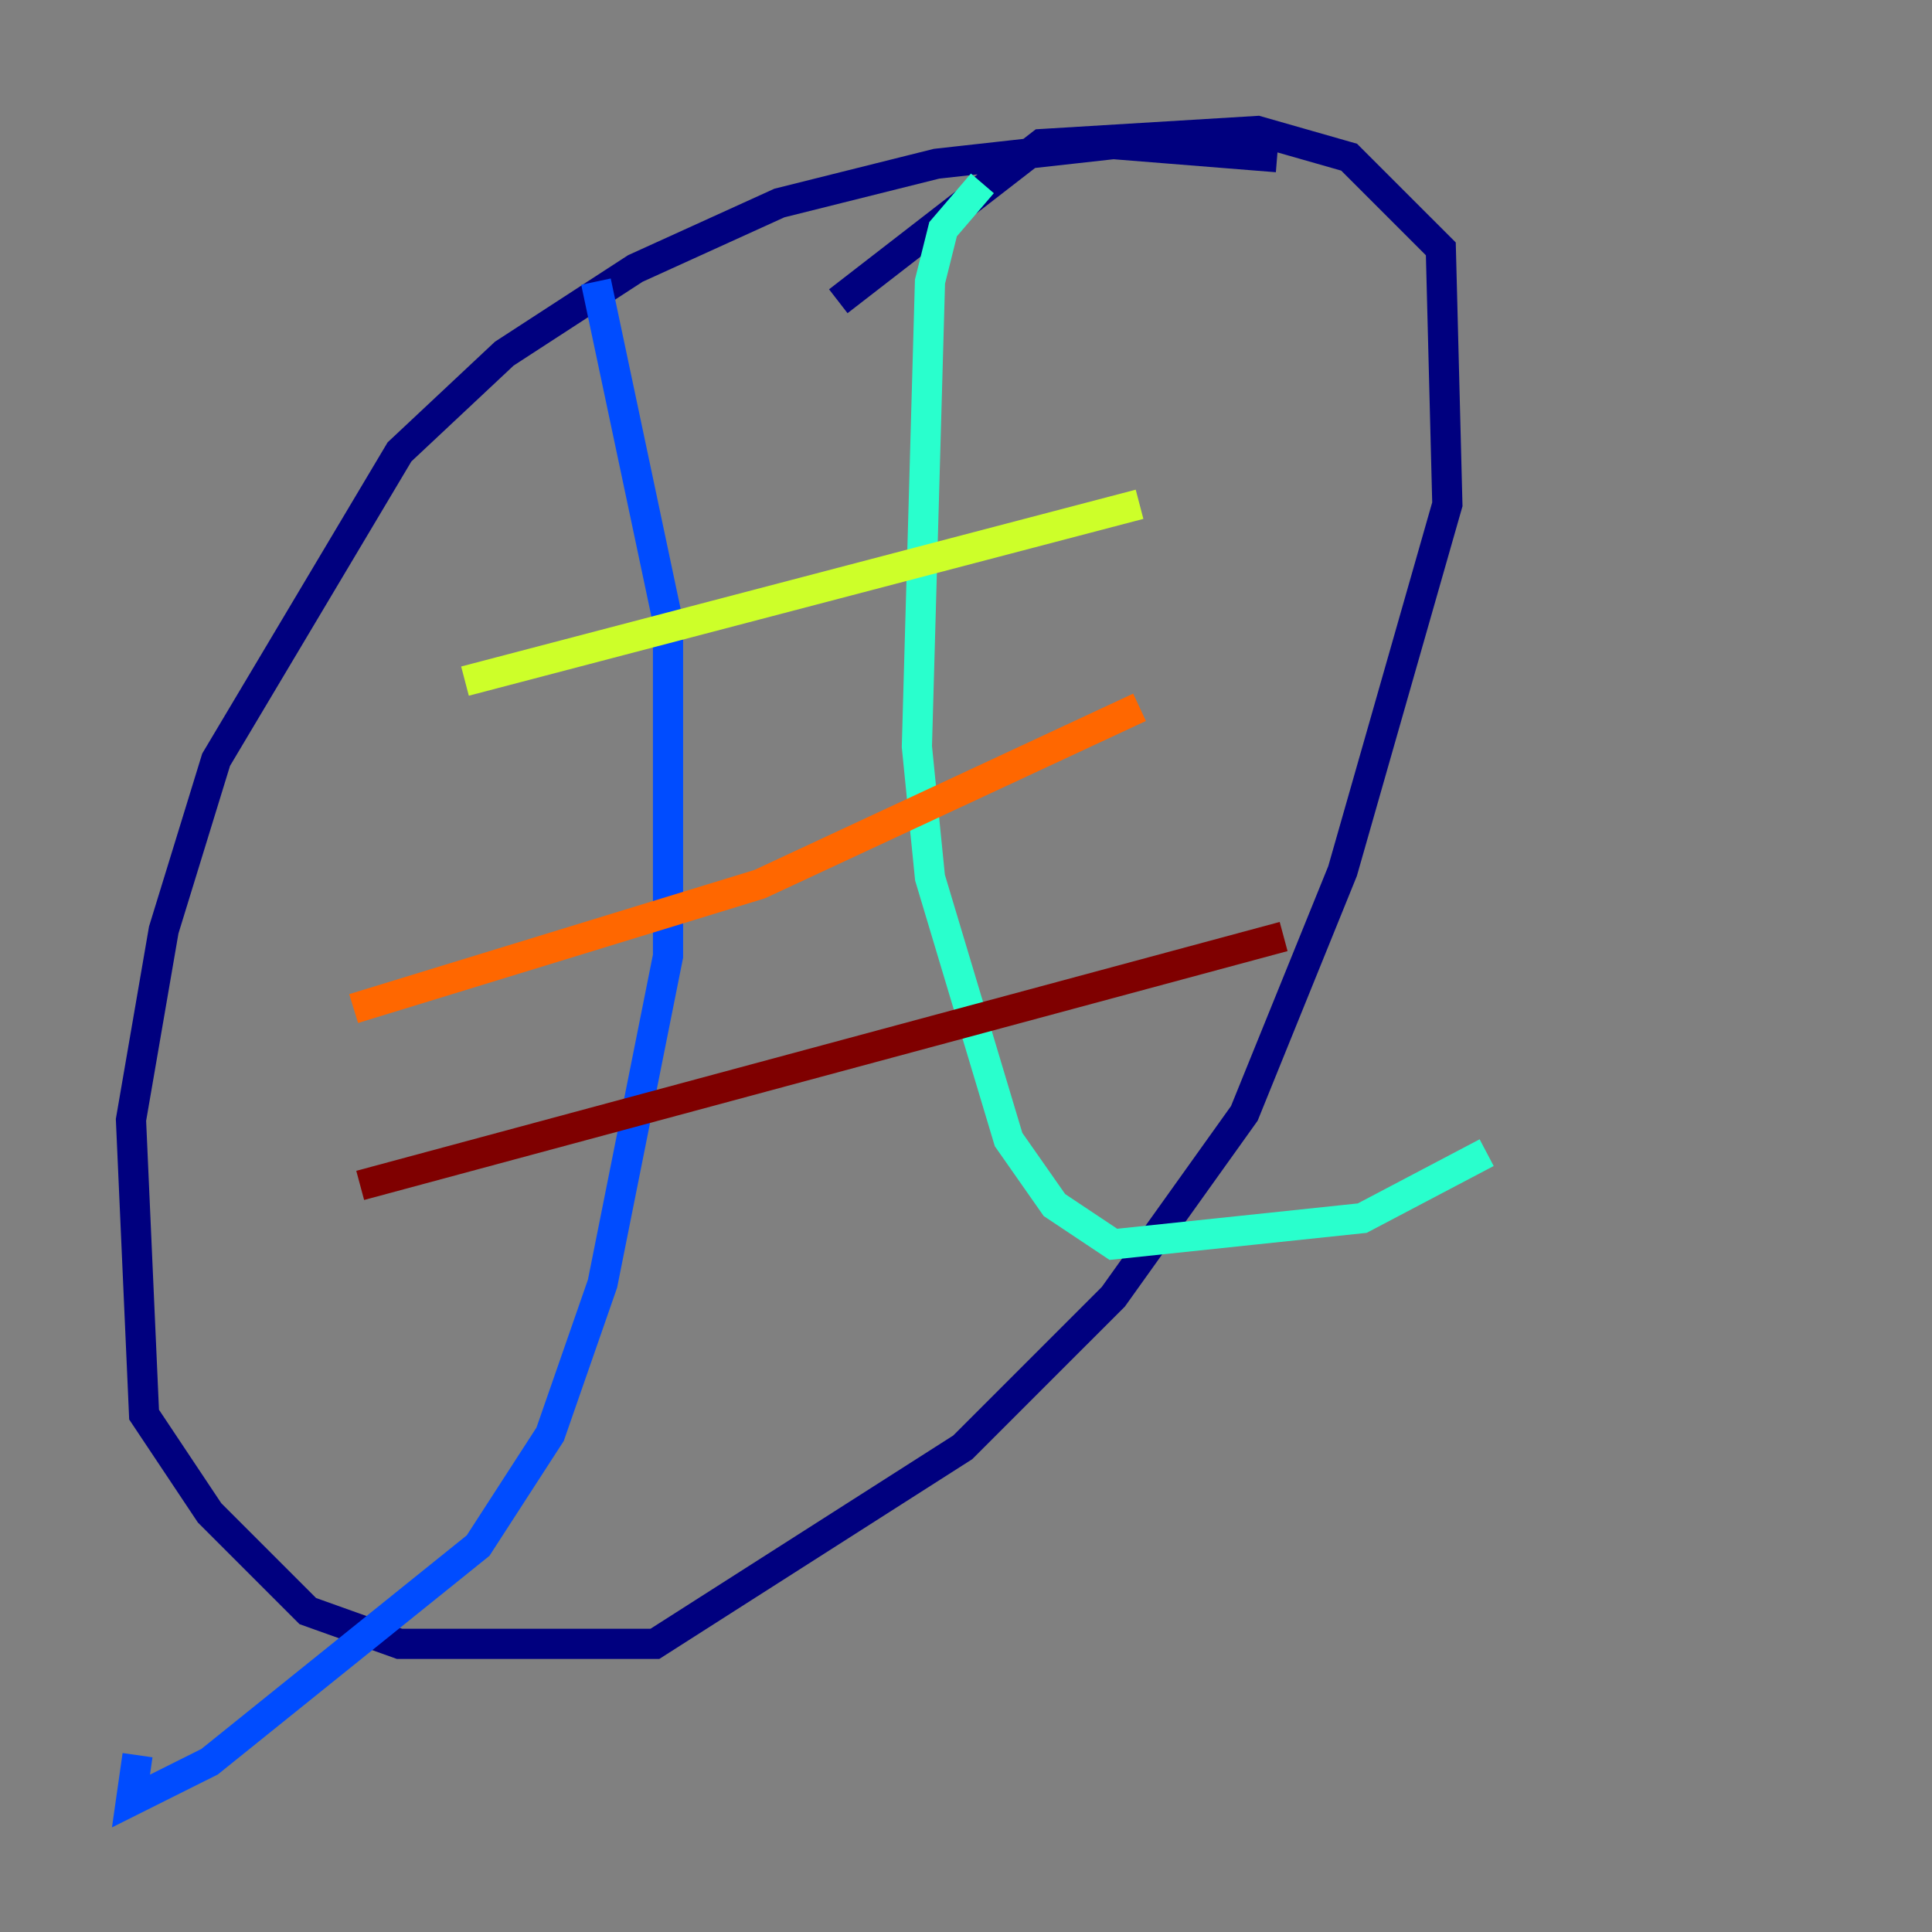 <?xml version="1.0" encoding="utf-8" ?>
<svg baseProfile="tiny" height="128" version="1.2" viewBox="0,0,128,128" width="128" xmlns="http://www.w3.org/2000/svg" xmlns:ev="http://www.w3.org/2001/xml-events" xmlns:xlink="http://www.w3.org/1999/xlink"><rect x="0" y="0" width="128" height="128" fill="#808080" stroke="none"/><defs /><polyline fill="none" points="84.61,10.414 73.763,9.546 62.047,10.848 51.634,13.451 42.088,17.79 33.41,23.43 26.468,29.939 14.319,50.332 10.848,61.614 8.678,74.197 9.546,93.722 13.885,100.231 20.393,106.739 26.468,108.909 43.39,108.909 63.783,95.891 73.763,85.912 82.441,73.763 88.949,57.709 95.891,33.41 95.458,16.488 89.383,10.414 83.308,8.678 68.99,9.546 55.539,19.959" stroke="#00007f" stroke-width="2" /><polyline fill="none" points="39.485,18.658 44.258,41.22 44.258,63.349 39.919,85.044 36.447,95.024 31.675,102.4 13.885,116.719 8.678,119.322 9.112,116.285" stroke="#004cff" stroke-width="2" /><polyline fill="none" points="65.085,12.149 62.481,15.186 61.614,18.658 60.746,49.464 61.614,58.142 66.82,75.498 69.858,79.837 73.763,82.441 90.251,80.705 98.495,76.366" stroke="#29ffcd" stroke-width="2" /><polyline fill="none" points="30.807,45.125 75.498,33.41" stroke="#cdff29" stroke-width="2" /><polyline fill="none" points="23.43,66.82 50.332,58.576 75.498,46.861" stroke="#ff6700" stroke-width="2" /><polyline fill="none" points="23.864,78.536 85.044,62.047" stroke="#7f0000" stroke-width="2" /></svg>